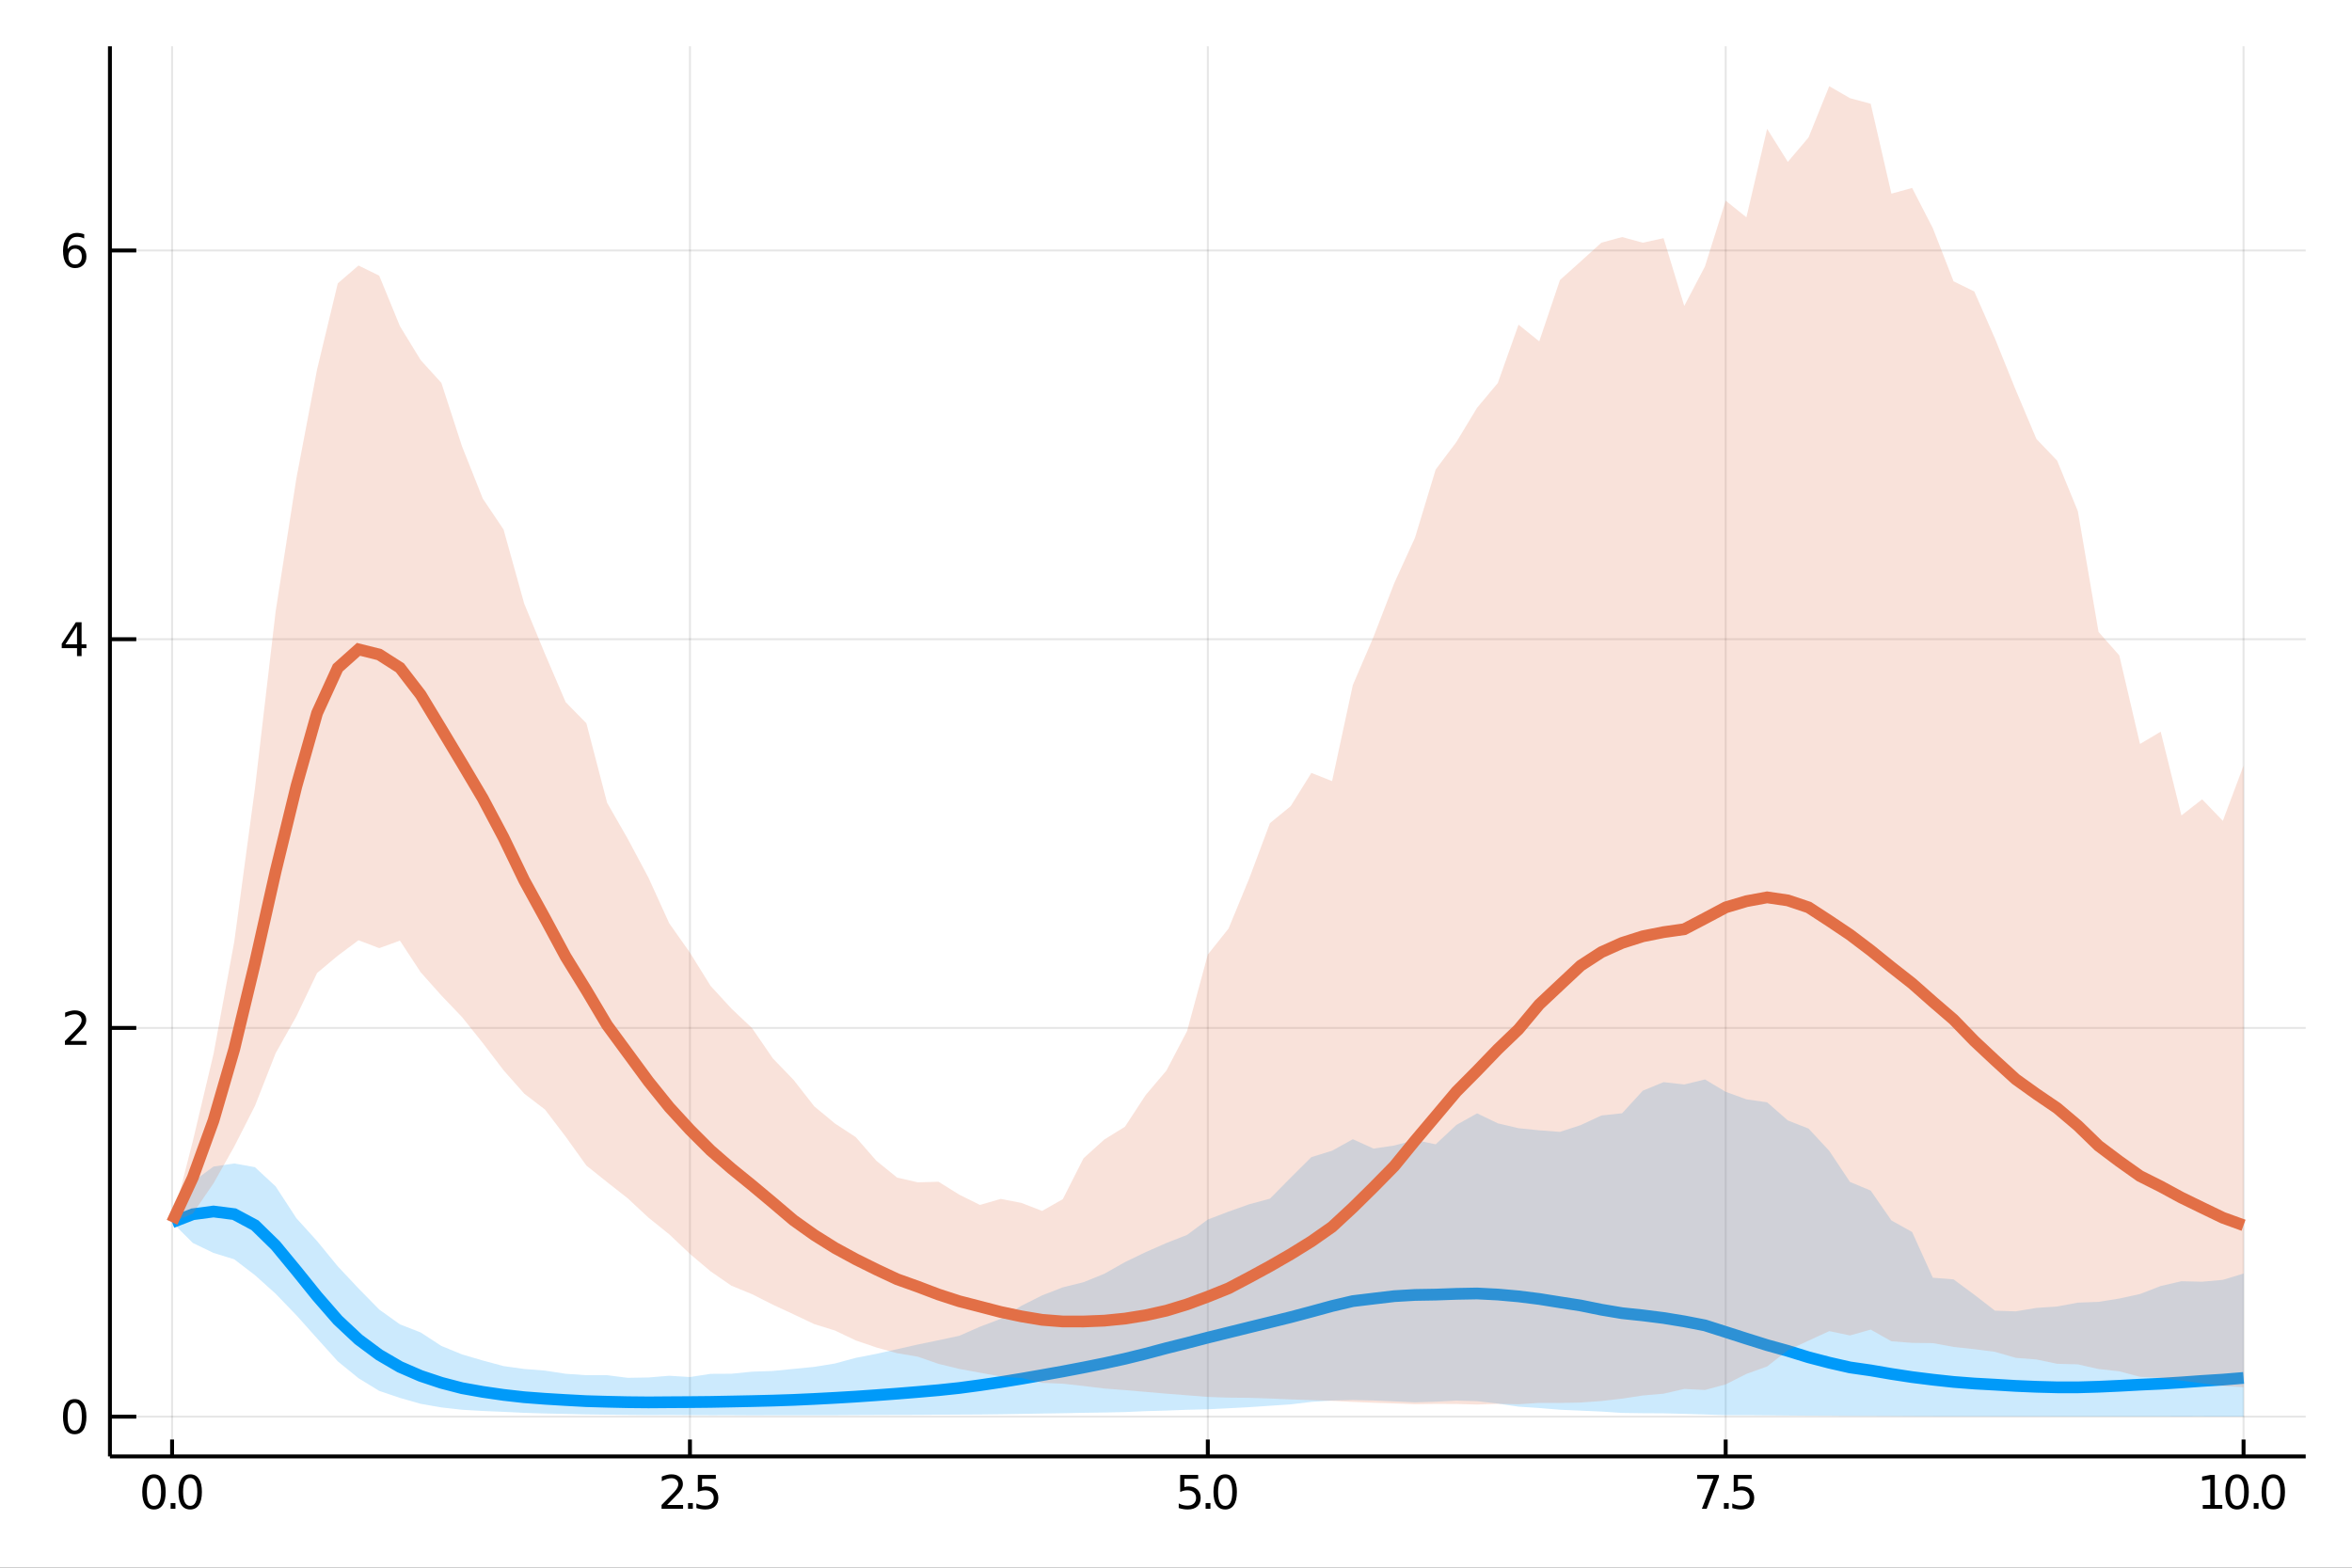 <?xml version="1.0" encoding="utf-8"?>
<svg xmlns="http://www.w3.org/2000/svg" xmlns:xlink="http://www.w3.org/1999/xlink" width="600" height="400" viewBox="0 0 2400 1600">
<rect x="0" y="0" width="2400" height="1600" fill="#333333" stroke="none"/>
<defs>
  <clipPath id="clip100">
    <rect x="0" y="0" width="2400" height="1600"/>
  </clipPath>
</defs>
<path clip-path="url(#clip100)" d="
M0 1600 L2400 1600 L2400 0 L0 0  Z
  " fill="#ffffff" fill-rule="evenodd" fill-opacity="1"/>
<defs>
  <clipPath id="clip101">
    <rect x="480" y="0" width="1681" height="1600"/>
  </clipPath>
</defs>
<path clip-path="url(#clip100)" d="
M112.177 1486.45 L2352.76 1486.45 L2352.76 47.244 L112.177 47.244  Z
  " fill="#ffffff" fill-rule="evenodd" fill-opacity="1"/>
<defs>
  <clipPath id="clip102">
    <rect x="112" y="47" width="2242" height="1440"/>
  </clipPath>
</defs>
<polyline clip-path="url(#clip102)" style="stroke:#000000; stroke-width:2; stroke-opacity:0.1; fill:none" points="
  175.59,1486.45 175.59,47.244 
  "/>
<polyline clip-path="url(#clip102)" style="stroke:#000000; stroke-width:2; stroke-opacity:0.1; fill:none" points="
  704.028,1486.45 704.028,47.244 
  "/>
<polyline clip-path="url(#clip102)" style="stroke:#000000; stroke-width:2; stroke-opacity:0.1; fill:none" points="
  1232.47,1486.45 1232.47,47.244 
  "/>
<polyline clip-path="url(#clip102)" style="stroke:#000000; stroke-width:2; stroke-opacity:0.1; fill:none" points="
  1760.9,1486.45 1760.9,47.244 
  "/>
<polyline clip-path="url(#clip102)" style="stroke:#000000; stroke-width:2; stroke-opacity:0.1; fill:none" points="
  2289.34,1486.45 2289.34,47.244 
  "/>
<polyline clip-path="url(#clip102)" style="stroke:#000000; stroke-width:2; stroke-opacity:0.1; fill:none" points="
  112.177,1445.85 2352.76,1445.85 
  "/>
<polyline clip-path="url(#clip102)" style="stroke:#000000; stroke-width:2; stroke-opacity:0.1; fill:none" points="
  112.177,1049.11 2352.76,1049.11 
  "/>
<polyline clip-path="url(#clip102)" style="stroke:#000000; stroke-width:2; stroke-opacity:0.1; fill:none" points="
  112.177,652.382 2352.76,652.382 
  "/>
<polyline clip-path="url(#clip102)" style="stroke:#000000; stroke-width:2; stroke-opacity:0.1; fill:none" points="
  112.177,255.65 2352.76,255.65 
  "/>
<polyline clip-path="url(#clip100)" style="stroke:#000000; stroke-width:4; stroke-opacity:1; fill:none" points="
  112.177,1486.45 2352.76,1486.45 
  "/>
<polyline clip-path="url(#clip100)" style="stroke:#000000; stroke-width:4; stroke-opacity:1; fill:none" points="
  112.177,1486.45 112.177,47.244 
  "/>
<polyline clip-path="url(#clip100)" style="stroke:#000000; stroke-width:4; stroke-opacity:1; fill:none" points="
  175.59,1486.45 175.59,1469.18 
  "/>
<polyline clip-path="url(#clip100)" style="stroke:#000000; stroke-width:4; stroke-opacity:1; fill:none" points="
  704.028,1486.45 704.028,1469.18 
  "/>
<polyline clip-path="url(#clip100)" style="stroke:#000000; stroke-width:4; stroke-opacity:1; fill:none" points="
  1232.47,1486.45 1232.47,1469.18 
  "/>
<polyline clip-path="url(#clip100)" style="stroke:#000000; stroke-width:4; stroke-opacity:1; fill:none" points="
  1760.9,1486.45 1760.9,1469.18 
  "/>
<polyline clip-path="url(#clip100)" style="stroke:#000000; stroke-width:4; stroke-opacity:1; fill:none" points="
  2289.34,1486.45 2289.34,1469.18 
  "/>
<polyline clip-path="url(#clip100)" style="stroke:#000000; stroke-width:4; stroke-opacity:1; fill:none" points="
  112.177,1445.85 139.064,1445.85 
  "/>
<polyline clip-path="url(#clip100)" style="stroke:#000000; stroke-width:4; stroke-opacity:1; fill:none" points="
  112.177,1049.11 139.064,1049.11 
  "/>
<polyline clip-path="url(#clip100)" style="stroke:#000000; stroke-width:4; stroke-opacity:1; fill:none" points="
  112.177,652.382 139.064,652.382 
  "/>
<polyline clip-path="url(#clip100)" style="stroke:#000000; stroke-width:4; stroke-opacity:1; fill:none" points="
  112.177,255.65 139.064,255.65 
  "/>
<path clip-path="url(#clip100)" d="M 0 0 M157.106 1508.44 Q153.495 1508.44 151.666 1512 Q149.861 1515.55 149.861 1522.67 Q149.861 1529.78 151.666 1533.35 Q153.495 1536.89 157.106 1536.89 Q160.74 1536.89 162.546 1533.35 Q164.375 1529.78 164.375 1522.67 Q164.375 1515.55 162.546 1512 Q160.74 1508.44 157.106 1508.44 M157.106 1504.73 Q162.916 1504.73 165.972 1509.34 Q169.05 1513.92 169.05 1522.67 Q169.05 1531.4 165.972 1536.01 Q162.916 1540.59 157.106 1540.59 Q151.296 1540.59 148.217 1536.01 Q145.162 1531.4 145.162 1522.67 Q145.162 1513.92 148.217 1509.34 Q151.296 1504.73 157.106 1504.73 Z" fill="#000000" fill-rule="evenodd" fill-opacity="1" /><path clip-path="url(#clip100)" d="M 0 0 M174.12 1534.04 L179.004 1534.04 L179.004 1539.92 L174.12 1539.92 L174.12 1534.04 Z" fill="#000000" fill-rule="evenodd" fill-opacity="1" /><path clip-path="url(#clip100)" d="M 0 0 M194.073 1508.44 Q190.462 1508.44 188.634 1512 Q186.828 1515.55 186.828 1522.67 Q186.828 1529.78 188.634 1533.35 Q190.462 1536.89 194.073 1536.89 Q197.708 1536.89 199.513 1533.35 Q201.342 1529.78 201.342 1522.67 Q201.342 1515.55 199.513 1512 Q197.708 1508.44 194.073 1508.44 M194.073 1504.73 Q199.884 1504.73 202.939 1509.34 Q206.018 1513.92 206.018 1522.67 Q206.018 1531.4 202.939 1536.01 Q199.884 1540.59 194.073 1540.59 Q188.263 1540.59 185.185 1536.01 Q182.129 1531.4 182.129 1522.67 Q182.129 1513.92 185.185 1509.34 Q188.263 1504.73 194.073 1504.73 Z" fill="#000000" fill-rule="evenodd" fill-opacity="1" /><path clip-path="url(#clip100)" d="M 0 0 M680.695 1535.98 L697.014 1535.98 L697.014 1539.92 L675.07 1539.92 L675.07 1535.98 Q677.732 1533.23 682.315 1528.6 Q686.922 1523.95 688.102 1522.61 Q690.348 1520.08 691.227 1518.35 Q692.13 1516.59 692.13 1514.9 Q692.13 1512.14 690.186 1510.41 Q688.264 1508.67 685.163 1508.67 Q682.963 1508.67 680.51 1509.43 Q678.079 1510.2 675.301 1511.75 L675.301 1507.03 Q678.126 1505.89 680.579 1505.31 Q683.033 1504.73 685.07 1504.73 Q690.44 1504.73 693.635 1507.42 Q696.829 1510.11 696.829 1514.6 Q696.829 1516.73 696.019 1518.65 Q695.232 1520.54 693.125 1523.14 Q692.547 1523.81 689.445 1527.03 Q686.343 1530.22 680.695 1535.98 Z" fill="#000000" fill-rule="evenodd" fill-opacity="1" /><path clip-path="url(#clip100)" d="M 0 0 M702.084 1534.04 L706.968 1534.04 L706.968 1539.92 L702.084 1539.92 L702.084 1534.04 Z" fill="#000000" fill-rule="evenodd" fill-opacity="1" /><path clip-path="url(#clip100)" d="M 0 0 M712.084 1505.36 L730.44 1505.36 L730.44 1509.3 L716.366 1509.3 L716.366 1517.77 Q717.385 1517.42 718.403 1517.26 Q719.422 1517.07 720.44 1517.07 Q726.227 1517.07 729.607 1520.24 Q732.986 1523.42 732.986 1528.83 Q732.986 1534.41 729.514 1537.51 Q726.042 1540.59 719.723 1540.59 Q717.547 1540.59 715.278 1540.22 Q713.033 1539.85 710.625 1539.11 L710.625 1534.41 Q712.709 1535.54 714.931 1536.1 Q717.153 1536.66 719.63 1536.66 Q723.635 1536.66 725.972 1534.55 Q728.31 1532.44 728.31 1528.83 Q728.31 1525.22 725.972 1523.11 Q723.635 1521.01 719.63 1521.01 Q717.755 1521.01 715.88 1521.42 Q714.028 1521.84 712.084 1522.72 L712.084 1505.36 Z" fill="#000000" fill-rule="evenodd" fill-opacity="1" /><path clip-path="url(#clip100)" d="M 0 0 M1204.26 1505.36 L1222.62 1505.36 L1222.62 1509.3 L1208.54 1509.3 L1208.54 1517.77 Q1209.56 1517.42 1210.58 1517.26 Q1211.6 1517.07 1212.62 1517.07 Q1218.4 1517.07 1221.78 1520.24 Q1225.16 1523.42 1225.16 1528.83 Q1225.16 1534.41 1221.69 1537.51 Q1218.22 1540.59 1211.9 1540.59 Q1209.72 1540.59 1207.46 1540.22 Q1205.21 1539.85 1202.8 1539.11 L1202.8 1534.41 Q1204.89 1535.54 1207.11 1536.1 Q1209.33 1536.66 1211.81 1536.66 Q1215.81 1536.66 1218.15 1534.55 Q1220.49 1532.44 1220.49 1528.83 Q1220.49 1525.22 1218.15 1523.11 Q1215.81 1521.01 1211.81 1521.01 Q1209.93 1521.01 1208.06 1521.42 Q1206.21 1521.84 1204.26 1522.72 L1204.26 1505.36 Z" fill="#000000" fill-rule="evenodd" fill-opacity="1" /><path clip-path="url(#clip100)" d="M 0 0 M1230.23 1534.04 L1235.12 1534.04 L1235.12 1539.92 L1230.23 1539.92 L1230.23 1534.04 Z" fill="#000000" fill-rule="evenodd" fill-opacity="1" /><path clip-path="url(#clip100)" d="M 0 0 M1250.19 1508.44 Q1246.58 1508.44 1244.75 1512 Q1242.94 1515.55 1242.94 1522.67 Q1242.94 1529.78 1244.75 1533.35 Q1246.58 1536.89 1250.19 1536.89 Q1253.82 1536.89 1255.63 1533.35 Q1257.45 1529.78 1257.45 1522.67 Q1257.45 1515.55 1255.63 1512 Q1253.82 1508.44 1250.19 1508.44 M1250.19 1504.73 Q1256 1504.73 1259.05 1509.34 Q1262.13 1513.92 1262.13 1522.67 Q1262.13 1531.4 1259.05 1536.01 Q1256 1540.59 1250.19 1540.59 Q1244.38 1540.59 1241.3 1536.01 Q1238.24 1531.4 1238.24 1522.67 Q1238.24 1513.92 1241.3 1509.34 Q1244.38 1504.73 1250.19 1504.73 Z" fill="#000000" fill-rule="evenodd" fill-opacity="1" /><path clip-path="url(#clip100)" d="M 0 0 M1731.81 1505.36 L1754.03 1505.36 L1754.03 1507.35 L1741.48 1539.92 L1736.6 1539.92 L1748.4 1509.3 L1731.81 1509.3 L1731.81 1505.36 Z" fill="#000000" fill-rule="evenodd" fill-opacity="1" /><path clip-path="url(#clip100)" d="M 0 0 M1759.1 1534.04 L1763.98 1534.04 L1763.98 1539.92 L1759.1 1539.92 L1759.1 1534.04 Z" fill="#000000" fill-rule="evenodd" fill-opacity="1" /><path clip-path="url(#clip100)" d="M 0 0 M1769.1 1505.36 L1787.46 1505.36 L1787.46 1509.3 L1773.38 1509.3 L1773.38 1517.77 Q1774.4 1517.42 1775.42 1517.26 Q1776.44 1517.07 1777.46 1517.07 Q1783.24 1517.07 1786.62 1520.24 Q1790 1523.42 1790 1528.83 Q1790 1534.41 1786.53 1537.51 Q1783.06 1540.59 1776.74 1540.59 Q1774.56 1540.59 1772.29 1540.22 Q1770.05 1539.85 1767.64 1539.11 L1767.64 1534.41 Q1769.72 1535.54 1771.95 1536.1 Q1774.17 1536.66 1776.65 1536.66 Q1780.65 1536.66 1782.99 1534.55 Q1785.33 1532.44 1785.33 1528.83 Q1785.33 1525.22 1782.99 1523.11 Q1780.65 1521.01 1776.65 1521.01 Q1774.77 1521.01 1772.9 1521.42 Q1771.04 1521.84 1769.1 1522.72 L1769.1 1505.36 Z" fill="#000000" fill-rule="evenodd" fill-opacity="1" /><path clip-path="url(#clip100)" d="M 0 0 M2247.73 1535.98 L2255.37 1535.98 L2255.37 1509.62 L2247.06 1511.29 L2247.06 1507.03 L2255.33 1505.36 L2260 1505.36 L2260 1535.98 L2267.64 1535.98 L2267.64 1539.92 L2247.73 1539.92 L2247.73 1535.98 Z" fill="#000000" fill-rule="evenodd" fill-opacity="1" /><path clip-path="url(#clip100)" d="M 0 0 M2282.71 1508.44 Q2279.1 1508.44 2277.27 1512 Q2275.47 1515.55 2275.47 1522.67 Q2275.47 1529.78 2277.27 1533.35 Q2279.1 1536.89 2282.71 1536.89 Q2286.35 1536.89 2288.15 1533.35 Q2289.98 1529.78 2289.98 1522.67 Q2289.98 1515.55 2288.15 1512 Q2286.35 1508.44 2282.71 1508.44 M2282.71 1504.73 Q2288.52 1504.73 2291.58 1509.34 Q2294.66 1513.92 2294.66 1522.67 Q2294.66 1531.4 2291.58 1536.01 Q2288.52 1540.59 2282.71 1540.59 Q2276.9 1540.59 2273.82 1536.01 Q2270.77 1531.4 2270.77 1522.67 Q2270.77 1513.92 2273.82 1509.34 Q2276.9 1504.73 2282.71 1504.73 Z" fill="#000000" fill-rule="evenodd" fill-opacity="1" /><path clip-path="url(#clip100)" d="M 0 0 M2299.73 1534.04 L2304.61 1534.04 L2304.61 1539.92 L2299.73 1539.92 L2299.73 1534.04 Z" fill="#000000" fill-rule="evenodd" fill-opacity="1" /><path clip-path="url(#clip100)" d="M 0 0 M2319.68 1508.44 Q2316.07 1508.44 2314.24 1512 Q2312.43 1515.55 2312.43 1522.67 Q2312.43 1529.78 2314.24 1533.35 Q2316.07 1536.89 2319.68 1536.89 Q2323.31 1536.89 2325.12 1533.35 Q2326.95 1529.78 2326.95 1522.67 Q2326.95 1515.55 2325.12 1512 Q2323.31 1508.44 2319.68 1508.44 M2319.68 1504.73 Q2325.49 1504.73 2328.54 1509.34 Q2331.62 1513.92 2331.62 1522.67 Q2331.62 1531.4 2328.54 1536.01 Q2325.49 1540.59 2319.68 1540.59 Q2313.87 1540.59 2310.79 1536.01 Q2307.73 1531.4 2307.73 1522.67 Q2307.73 1513.92 2310.79 1509.34 Q2313.87 1504.73 2319.68 1504.73 Z" fill="#000000" fill-rule="evenodd" fill-opacity="1" /><path clip-path="url(#clip100)" d="M 0 0 M76.233 1431.65 Q72.622 1431.65 70.793 1435.21 Q68.987 1438.75 68.987 1445.88 Q68.987 1452.99 70.793 1456.55 Q72.622 1460.09 76.233 1460.09 Q79.867 1460.09 81.673 1456.55 Q83.501 1452.99 83.501 1445.88 Q83.501 1438.75 81.673 1435.21 Q79.867 1431.65 76.233 1431.65 M76.233 1427.94 Q82.043 1427.94 85.099 1432.55 Q88.177 1437.13 88.177 1445.88 Q88.177 1454.61 85.099 1459.21 Q82.043 1463.8 76.233 1463.8 Q70.423 1463.8 67.344 1459.21 Q64.288 1454.61 64.288 1445.88 Q64.288 1437.13 67.344 1432.55 Q70.423 1427.94 76.233 1427.94 Z" fill="#000000" fill-rule="evenodd" fill-opacity="1" /><path clip-path="url(#clip100)" d="M 0 0 M71.858 1062.46 L88.177 1062.46 L88.177 1066.39 L66.233 1066.39 L66.233 1062.46 Q68.895 1059.7 73.478 1055.08 Q78.085 1050.42 79.265 1049.08 Q81.51 1046.56 82.39 1044.82 Q83.293 1043.06 83.293 1041.37 Q83.293 1038.62 81.349 1036.88 Q79.427 1035.14 76.325 1035.14 Q74.126 1035.14 71.673 1035.91 Q69.242 1036.67 66.464 1038.22 L66.464 1033.5 Q69.288 1032.37 71.742 1031.79 Q74.196 1031.21 76.233 1031.21 Q81.603 1031.21 84.798 1033.89 Q87.992 1036.58 87.992 1041.07 Q87.992 1043.2 87.182 1045.12 Q86.395 1047.02 84.288 1049.61 Q83.71 1050.28 80.608 1053.5 Q77.506 1056.7 71.858 1062.46 Z" fill="#000000" fill-rule="evenodd" fill-opacity="1" /><path clip-path="url(#clip100)" d="M 0 0 M78.594 639.176 L66.788 657.625 L78.594 657.625 L78.594 639.176 M77.367 635.102 L83.247 635.102 L83.247 657.625 L88.177 657.625 L88.177 661.514 L83.247 661.514 L83.247 669.662 L78.594 669.662 L78.594 661.514 L62.992 661.514 L62.992 657 L77.367 635.102 Z" fill="#000000" fill-rule="evenodd" fill-opacity="1" /><path clip-path="url(#clip100)" d="M 0 0 M76.65 253.787 Q73.501 253.787 71.65 255.94 Q69.821 258.092 69.821 261.842 Q69.821 265.569 71.65 267.745 Q73.501 269.898 76.65 269.898 Q79.798 269.898 81.626 267.745 Q83.478 265.569 83.478 261.842 Q83.478 258.092 81.626 255.94 Q79.798 253.787 76.65 253.787 M85.932 239.134 L85.932 243.393 Q84.173 242.56 82.367 242.12 Q80.585 241.68 78.825 241.68 Q74.196 241.68 71.742 244.805 Q69.311 247.93 68.964 254.25 Q70.33 252.236 72.39 251.171 Q74.45 250.083 76.927 250.083 Q82.135 250.083 85.145 253.254 Q88.177 256.403 88.177 261.842 Q88.177 267.166 85.029 270.384 Q81.881 273.601 76.65 273.601 Q70.654 273.601 67.483 269.018 Q64.312 264.412 64.312 255.685 Q64.312 247.491 68.2 242.629 Q72.089 237.745 78.64 237.745 Q80.399 237.745 82.182 238.092 Q83.987 238.44 85.932 239.134 Z" fill="#000000" fill-rule="evenodd" fill-opacity="1" /><path clip-path="url(#clip102)" d="
M175.59 1247.48 L196.727 1268.57 L217.865 1278.75 L239.002 1285.26 L260.14 1301.42 L281.277 1320.42 L302.415 1342.34 L323.553 1365.97 L344.69 1389.41 L365.828 1406.61 
  L386.965 1419.58 L408.103 1426.71 L429.24 1432.73 L450.378 1436.44 L471.515 1438.81 L492.653 1440.06 L513.79 1440.93 L534.928 1441.93 L556.065 1442.6 L577.203 1443.06 
  L598.34 1443.57 L619.478 1443.85 L640.616 1444.06 L661.753 1444.24 L682.891 1444.14 L704.028 1444.32 L725.166 1444.39 L746.303 1444.37 L767.441 1444.48 L788.578 1444.42 
  L809.716 1444.4 L830.853 1444.4 L851.991 1444.41 L873.128 1444.27 L894.266 1444.18 L915.404 1444.1 L936.541 1444.05 L957.679 1443.88 L978.816 1443.75 L999.954 1443.64 
  L1021.09 1443.4 L1042.23 1443.06 L1063.37 1442.67 L1084.5 1442.36 L1105.64 1441.91 L1126.78 1441.61 L1147.92 1441.16 L1169.05 1440.22 L1190.19 1439.64 L1211.33 1438.82 
  L1232.47 1438.33 L1253.6 1437.28 L1274.74 1436.17 L1295.88 1434.73 L1317.02 1433.32 L1338.15 1430.77 L1359.29 1429.42 L1380.43 1428.86 L1401.57 1429.35 L1422.7 1430.25 
  L1443.84 1431.21 L1464.98 1430.59 L1486.12 1429.47 L1507.25 1430.04 L1528.39 1432.53 L1549.53 1435.65 L1570.67 1437.05 L1591.8 1438.79 L1612.94 1439.72 L1634.08 1440.64 
  L1655.22 1442.04 L1676.35 1442.34 L1697.49 1442.45 L1718.63 1443.01 L1739.77 1443.63 L1760.9 1444.35 L1782.04 1444.32 L1803.18 1444.49 L1824.32 1444.69 L1845.46 1444.86 
  L1866.59 1444.94 L1887.73 1445.12 L1908.87 1445.19 L1930.01 1445.28 L1951.14 1445.4 L1972.28 1445.47 L1993.42 1445.5 L2014.56 1445.49 L2035.69 1445.55 L2056.83 1445.55 
  L2077.97 1445.58 L2099.11 1445.61 L2120.24 1445.63 L2141.38 1445.64 L2162.52 1445.65 L2183.66 1445.66 L2204.79 1445.66 L2225.93 1445.67 L2247.07 1445.66 L2268.21 1445.72 
  L2289.34 1445.7 L2289.34 1299.83 L2268.21 1306.23 L2247.07 1308.13 L2225.93 1307.64 L2204.79 1312.52 L2183.66 1320.71 L2162.52 1325.31 L2141.38 1328.68 L2120.24 1329.49 
  L2099.11 1333.41 L2077.97 1334.86 L2056.83 1338.37 L2035.69 1337.68 L2014.56 1321.36 L1993.42 1305.74 L1972.28 1304.06 L1951.14 1257.39 L1930.01 1245.59 L1908.87 1215.12 
  L1887.73 1206.31 L1866.59 1174.58 L1845.46 1151.84 L1824.32 1143.54 L1803.18 1125.02 L1782.04 1122 L1760.9 1114.31 L1739.77 1101.7 L1718.63 1106.81 L1697.49 1104.46 
  L1676.35 1113.14 L1655.22 1136.2 L1634.08 1138.48 L1612.94 1148.29 L1591.8 1155.2 L1570.67 1153.61 L1549.53 1151.46 L1528.39 1146.48 L1507.25 1136.3 L1486.12 1148.11 
  L1464.98 1167.92 L1443.84 1163.46 L1422.7 1169.13 L1401.57 1172.26 L1380.43 1162.71 L1359.29 1174.42 L1338.15 1180.96 L1317.02 1201.95 L1295.88 1223.36 L1274.74 1229.07 
  L1253.6 1236.59 L1232.47 1244.64 L1211.33 1260.33 L1190.19 1268.63 L1169.05 1277.92 L1147.92 1288.12 L1126.78 1300.06 L1105.64 1308.63 L1084.5 1313.88 L1063.37 1322.09 
  L1042.23 1332.7 L1021.09 1346.03 L999.954 1354.06 L978.816 1363.34 L957.679 1367.86 L936.541 1372.21 L915.404 1376.99 L894.266 1381.74 L873.128 1385.86 L851.991 1391.6 
  L830.853 1395.04 L809.716 1397.12 L788.578 1399.23 L767.441 1399.95 L746.303 1402.05 L725.166 1402.16 L704.028 1405.41 L682.891 1404.13 L661.753 1405.86 L640.616 1406.23 
  L619.478 1403.53 L598.34 1403.55 L577.203 1402.1 L556.065 1398.85 L534.928 1397.19 L513.79 1394.24 L492.653 1388.55 L471.515 1382.36 L450.378 1373.68 L429.24 1359.91 
  L408.103 1351.66 L386.965 1336.53 L365.828 1314.98 L344.69 1292.47 L323.553 1266.66 L302.415 1243.28 L281.277 1210.87 L260.14 1191.24 L239.002 1187.45 L217.865 1190.6 
  L196.727 1206.21 L175.59 1247.48  Z
  " fill="#009af9" fill-rule="evenodd" fill-opacity="0.2"/>
<polyline clip-path="url(#clip102)" style="stroke:#009af9; stroke-width:12; stroke-opacity:1; fill:none" points="
  175.59,1247.48 196.727,1239.28 217.865,1236.48 239.002,1239.17 260.14,1250.48 281.277,1271.14 302.415,1296.77 323.553,1322.98 344.69,1347.26 365.828,1367.07 
  386.965,1382.78 408.103,1395.09 429.24,1404.27 450.378,1411.31 471.515,1416.81 492.653,1420.58 513.79,1423.64 534.928,1426.02 556.065,1427.61 577.203,1428.89 
  598.34,1430.03 619.478,1430.63 640.616,1431.09 661.753,1431.29 682.891,1431.13 704.028,1431.01 725.166,1430.8 746.303,1430.4 767.441,1429.98 788.578,1429.46 
  809.716,1428.75 830.853,1427.78 851.991,1426.66 873.128,1425.41 894.266,1423.94 915.404,1422.38 936.541,1420.66 957.679,1418.83 978.816,1416.6 999.954,1413.76 
  1021.09,1410.61 1042.23,1407.16 1063.37,1403.48 1084.5,1399.71 1105.64,1395.68 1126.78,1391.42 1147.92,1386.8 1169.05,1381.59 1190.19,1375.95 1211.33,1370.67 
  1232.47,1365.16 1253.6,1359.94 1274.74,1354.71 1295.88,1349.53 1317.02,1344.3 1338.15,1338.69 1359.29,1332.91 1380.43,1327.93 1401.57,1325.38 1422.7,1322.88 
  1443.84,1321.63 1464.98,1321.28 1486.12,1320.52 1507.25,1320.14 1528.39,1321.22 1549.53,1323.1 1570.67,1325.74 1591.8,1329.12 1612.94,1332.4 1634.08,1336.7 
  1655.22,1340.25 1676.35,1342.48 1697.49,1345.15 1718.63,1348.6 1739.77,1352.71 1760.9,1359.45 1782.04,1366.24 1803.18,1372.87 1824.32,1378.72 1845.46,1385.28 
  1866.59,1390.78 1887.73,1395.6 1908.87,1398.64 1930.01,1402.26 1951.14,1405.49 1972.28,1408.13 1993.42,1410.41 2014.56,1412.04 2035.69,1413.2 2056.83,1414.47 
  2077.97,1415.37 2099.11,1415.92 2120.24,1415.94 2141.38,1415.32 2162.52,1414.36 2183.66,1413.21 2204.79,1412.24 2225.93,1410.9 2247.07,1409.38 2268.21,1408.07 
  2289.34,1406.33 
  "/>
<path clip-path="url(#clip102)" d="
M175.59 1247.48 L196.727 1238.63 L217.865 1207.75 L239.002 1170.21 L260.14 1128.71 L281.277 1074.89 L302.415 1037.31 L323.553 993.072 L344.69 975.368 L365.828 959.612 
  L386.965 967.678 L408.103 960.038 L429.24 992.269 L450.378 1015.99 L471.515 1038.09 L492.653 1064.52 L513.79 1092.27 L534.928 1116.17 L556.065 1132.36 L577.203 1160.07 
  L598.34 1189.57 L619.478 1206.49 L640.616 1223.09 L661.753 1242.77 L682.891 1259.76 L704.028 1279.77 L725.166 1297.61 L746.303 1312.2 L767.441 1320.88 L788.578 1331.56 
  L809.716 1341.37 L830.853 1351.38 L851.991 1357.95 L873.128 1368.03 L894.266 1375.25 L915.404 1381.07 L936.541 1384.65 L957.679 1391.99 L978.816 1397.12 L999.954 1400.98 
  L1021.09 1404.9 L1042.23 1406.38 L1063.37 1411.35 L1084.5 1412.22 L1105.64 1414.54 L1126.78 1417.14 L1147.92 1418.75 L1169.05 1420.58 L1190.19 1422.41 L1211.33 1424.05 
  L1232.47 1425.73 L1253.6 1426.45 L1274.74 1426.64 L1295.88 1427.32 L1317.02 1428.26 L1338.15 1428.97 L1359.29 1429.73 L1380.43 1430.8 L1401.57 1431.7 L1422.7 1432.36 
  L1443.84 1433.13 L1464.98 1432.82 L1486.12 1432.91 L1507.25 1433.48 L1528.39 1432.77 L1549.53 1433.18 L1570.67 1431.79 L1591.8 1431.85 L1612.94 1431.44 L1634.08 1429.91 
  L1655.22 1427.45 L1676.35 1424.26 L1697.49 1422.41 L1718.63 1417.58 L1739.77 1418.63 L1760.9 1412.92 L1782.04 1402.27 L1803.18 1394.62 L1824.32 1378.14 L1845.46 1368.28 
  L1866.59 1358.56 L1887.73 1362.99 L1908.87 1357 L1930.01 1368.92 L1951.14 1370.56 L1972.28 1370.81 L1993.42 1374.69 L2014.56 1376.98 L2035.69 1379.69 L2056.83 1385.82 
  L2077.97 1387.5 L2099.11 1391.91 L2120.24 1392.49 L2141.38 1397.24 L2162.52 1399.58 L2183.66 1405.21 L2204.79 1406.34 L2225.93 1409.13 L2247.07 1411.85 L2268.21 1414.53 
  L2289.34 1415.81 L2289.34 781.398 L2268.21 837.745 L2247.07 815.805 L2225.93 832.262 L2204.79 746.771 L2183.66 759.297 L2162.52 668.859 L2141.38 644.99 L2120.24 521.681 
  L2099.11 470.108 L2077.97 448.008 L2056.83 397.957 L2035.69 345.552 L2014.56 297.476 L1993.42 287.116 L1972.28 232.899 L1951.14 191.806 L1930.01 197.674 L1908.87 105.902 
  L1887.73 100.188 L1866.59 87.976 L1845.46 140.286 L1824.32 165.213 L1803.18 131.475 L1782.04 221.787 L1760.9 204.793 L1739.77 271.877 L1718.63 312.247 L1697.49 243.057 
  L1676.35 247.714 L1655.22 241.933 L1634.08 247.665 L1612.94 266.832 L1591.8 285.796 L1570.67 348.395 L1549.53 331.366 L1528.39 390.891 L1507.25 416.169 L1486.12 451.099 
  L1464.98 479.211 L1443.84 548.883 L1422.7 595.18 L1401.57 649.941 L1380.43 699.18 L1359.29 797.224 L1338.15 788.846 L1317.02 822.796 L1295.88 840.081 L1274.74 896.498 
  L1253.6 947.703 L1232.47 974.229 L1211.33 1052.26 L1190.19 1092.69 L1169.05 1117.62 L1147.92 1149.95 L1126.78 1163.04 L1105.64 1182.15 L1084.5 1223.87 L1063.37 1235.89 
  L1042.23 1227.69 L1021.09 1223.62 L999.954 1229.77 L978.816 1219.26 L957.679 1206.1 L936.541 1206.71 L915.404 1201.86 L894.266 1184.71 L873.128 1160.5 L851.991 1146.67 
  L830.853 1129.11 L809.716 1102.09 L788.578 1080.16 L767.441 1049.35 L746.303 1029.33 L725.166 1006.31 L704.028 972.328 L682.891 942.319 L661.753 895.88 L640.616 856.199 
  L619.478 819.313 L598.34 738.157 L577.203 716.624 L556.065 667.303 L534.928 616.142 L513.79 540.313 L492.653 508.909 L471.515 455.724 L450.378 390.796 L429.24 367.477 
  L408.103 332.915 L386.965 281.353 L365.828 270.977 L344.69 289.175 L323.553 376.993 L302.415 488.33 L281.277 623.96 L260.14 804.703 L239.002 961.386 L217.865 1075.8 
  L196.727 1164.7 L175.59 1247.48  Z
  " fill="#e26f46" fill-rule="evenodd" fill-opacity="0.2"/>
<polyline clip-path="url(#clip102)" style="stroke:#e26f46; stroke-width:12; stroke-opacity:1; fill:none" points="
  175.59,1247.48 196.727,1201.88 217.865,1143.62 239.002,1070.82 260.14,982.933 281.277,889.165 302.415,802.493 323.553,727.79 344.69,681.602 365.828,662.749 
  386.965,668.041 408.103,681.548 429.24,709.003 450.378,743.969 471.515,779.185 492.653,814.868 513.79,854.751 534.928,898.582 556.065,937.096 577.203,976.419 
  598.34,1010.68 619.478,1046.26 640.616,1075.01 661.753,1103.77 682.891,1130.02 704.028,1153.05 725.166,1174.18 746.303,1192.59 767.441,1209.76 788.578,1227.44 
  809.716,1245.4 830.853,1260.45 851.991,1273.7 873.128,1285.2 894.266,1295.69 915.404,1305.6 936.541,1313.17 957.679,1321.19 978.816,1328.07 999.954,1333.51 
  1021.09,1339.01 1042.23,1343.49 1063.37,1347.03 1084.5,1348.71 1105.64,1348.72 1126.78,1347.88 1147.92,1345.76 1169.05,1342.38 1190.19,1337.67 1211.33,1331.22 
  1232.47,1323.39 1253.6,1314.89 1274.74,1303.76 1295.88,1292.25 1317.02,1280.07 1338.15,1266.97 1359.29,1252.15 1380.43,1232.54 1401.57,1211.7 1422.7,1190.21 
  1443.84,1164.28 1464.98,1139.23 1486.12,1114.1 1507.25,1092.8 1528.39,1070.84 1549.53,1050.52 1570.67,1025.17 1591.8,1005.32 1612.94,985.524 1634.08,971.805 
  1655.22,962.314 1676.35,955.591 1697.49,951.37 1718.63,948.376 1739.77,937.313 1760.9,926.075 1782.04,919.767 1803.18,915.859 1824.32,918.962 1845.46,926.064 
  1866.59,939.821 1887.73,953.993 1908.87,970.015 1930.01,987.083 1951.14,1003.68 1972.28,1022.35 1993.42,1040.55 2014.56,1062.36 2035.69,1082.13 2056.83,1101.43 
  2077.97,1116.58 2099.11,1130.96 2120.24,1148.85 2141.38,1169.39 2162.52,1185.27 2183.66,1200.27 2204.79,1210.88 2225.93,1222.34 2247.07,1232.64 2268.21,1242.85 
  2289.34,1250.52 
  "/>
</svg>
